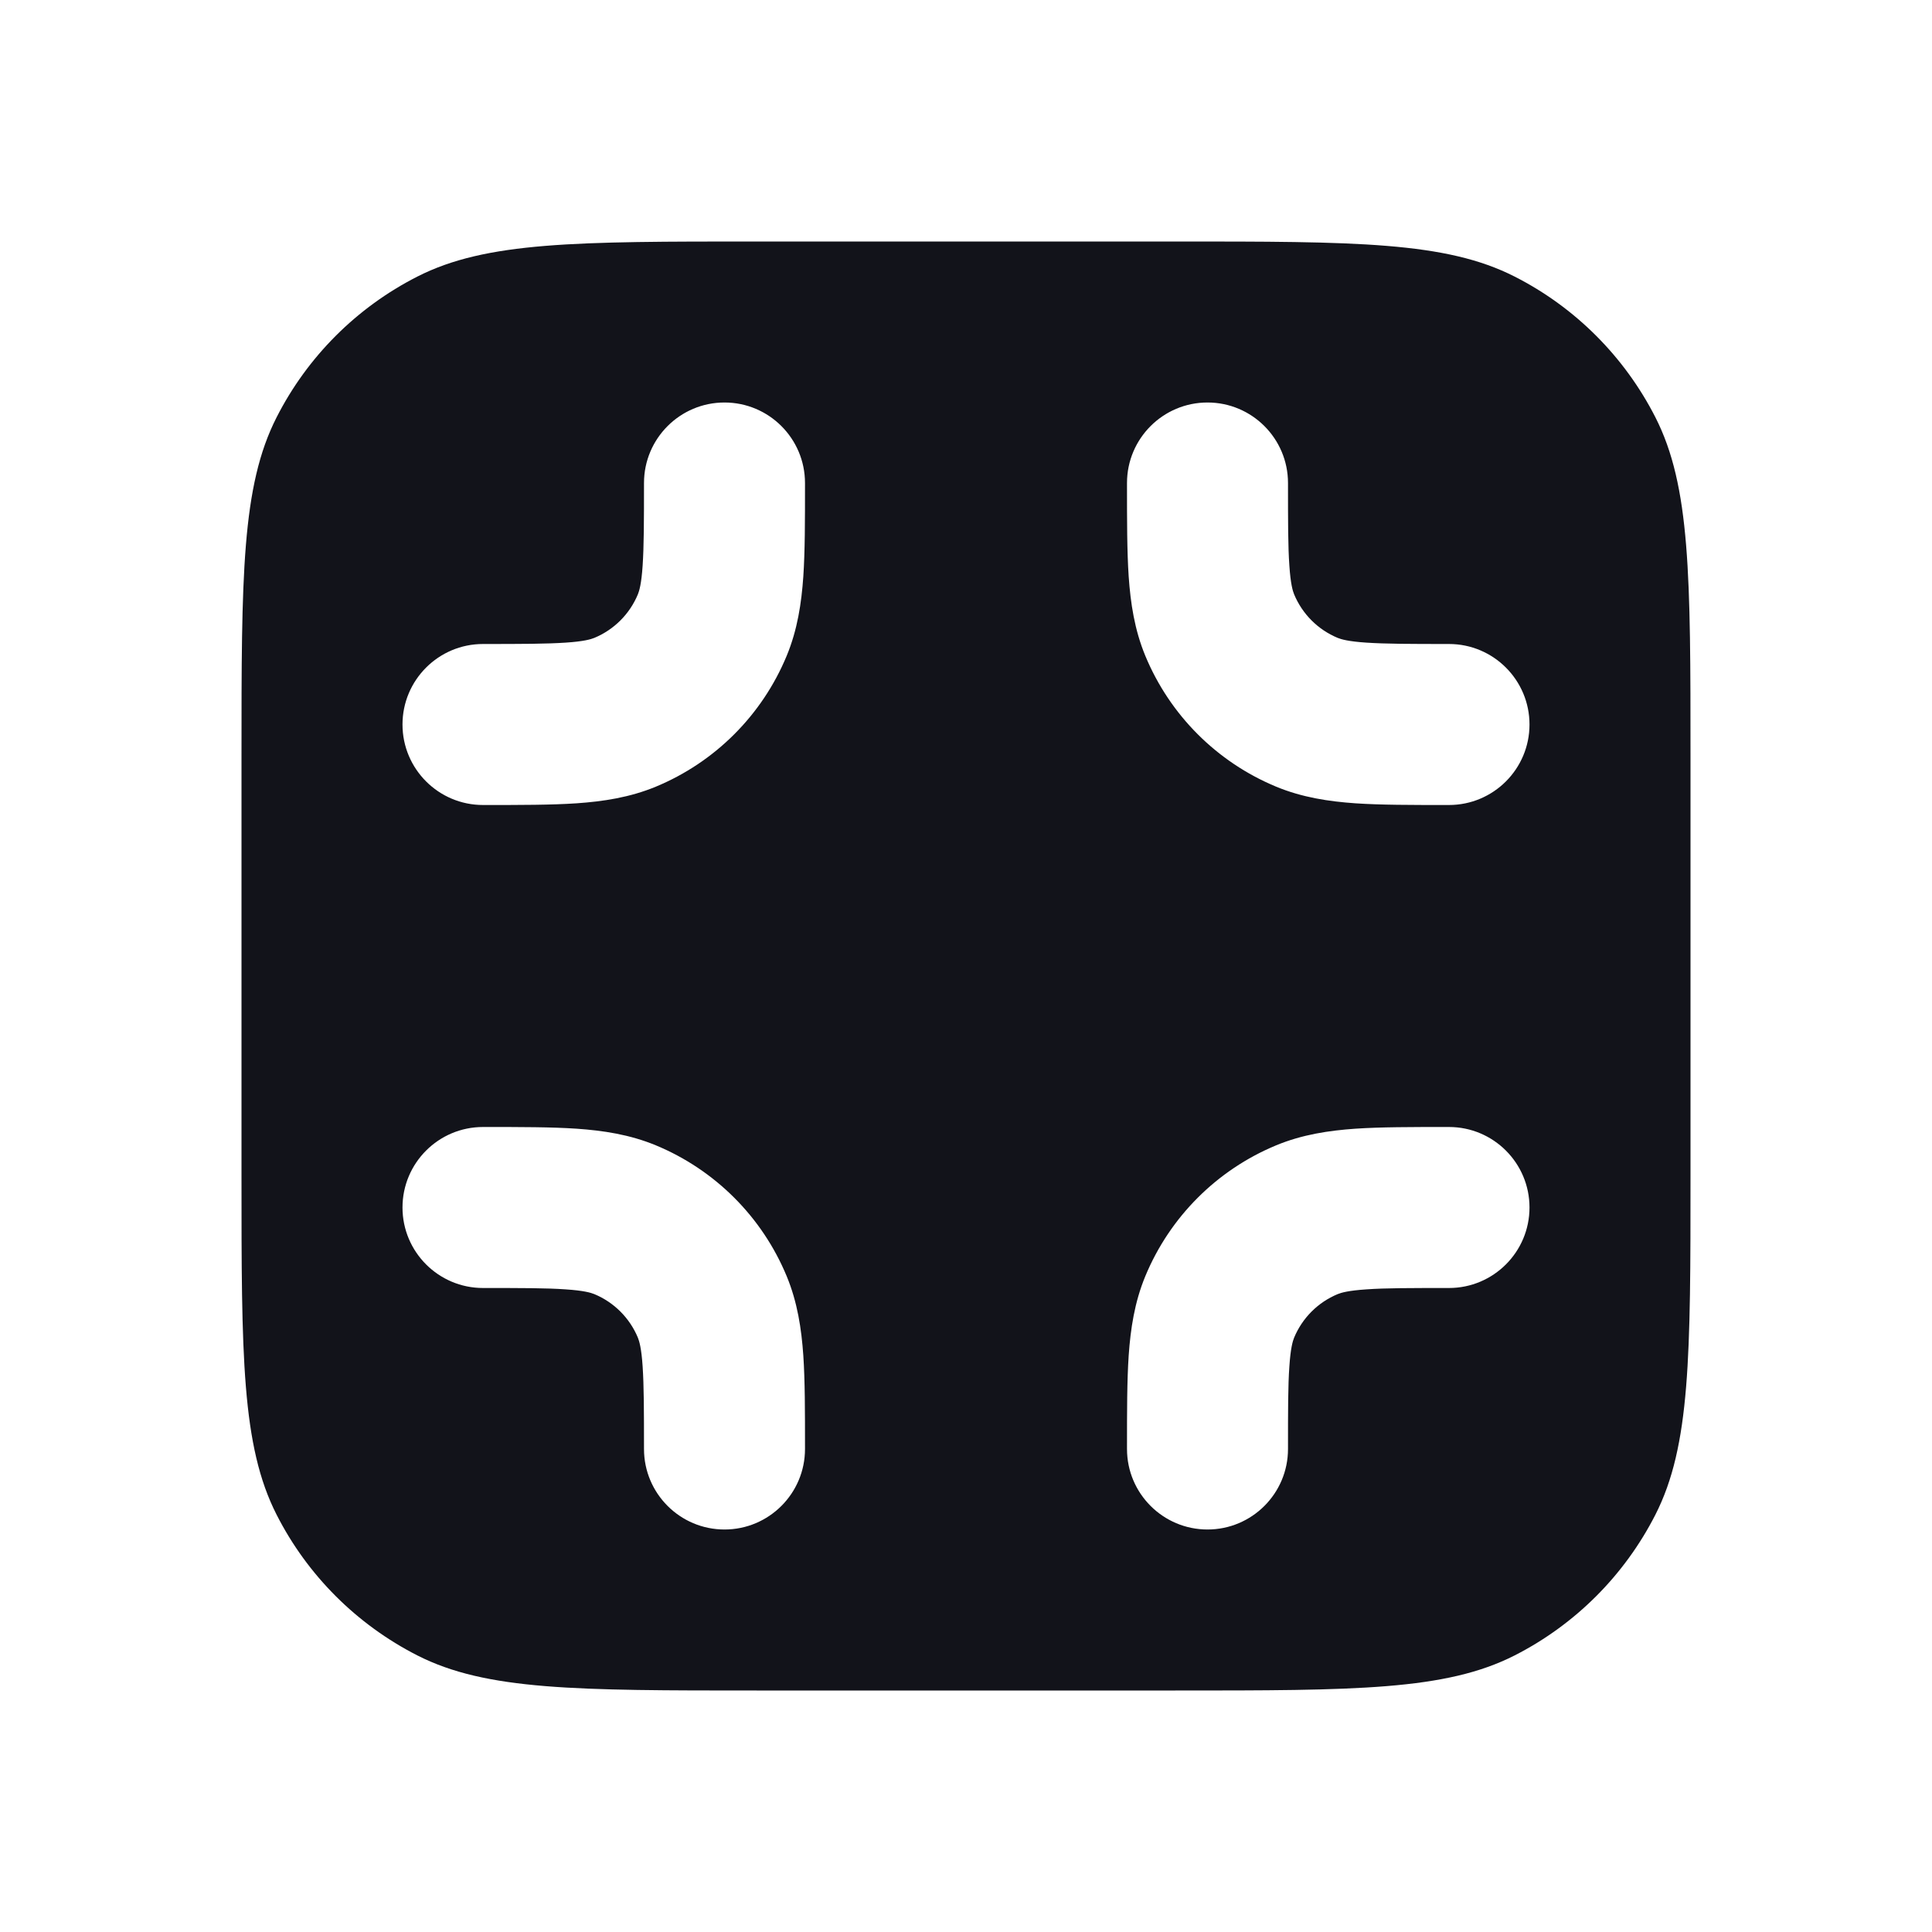 <svg width="24" height="24" viewBox="0 0 24 24" fill="none" xmlns="http://www.w3.org/2000/svg">
<path fill-rule="evenodd" clip-rule="evenodd" d="M3 9.4C3 7.16 3 6.04 3.436 5.184C3.819 4.431 4.431 3.819 5.184 3.436C6.04 3 7.16 3 9.4 3H14.6C16.84 3 17.96 3 18.816 3.436C19.569 3.819 20.18 4.431 20.564 5.184C21 6.04 21 7.16 21 9.4V14.6C21 16.84 21 17.96 20.564 18.816C20.18 19.569 19.569 20.18 18.816 20.564C17.96 21 16.84 21 14.6 21H9.4C7.16 21 6.04 21 5.184 20.564C4.431 20.18 3.819 19.569 3.436 18.816C3 17.96 3 16.84 3 14.6V9.4ZM9 19C8.448 19 8 18.552 8 18C8 17.52 7.999 17.211 7.983 16.974C7.968 16.746 7.941 16.659 7.924 16.617C7.822 16.372 7.628 16.178 7.383 16.076C7.341 16.059 7.254 16.032 7.026 16.017C6.789 16 6.48 16 6 16C5.448 16 5 15.552 5 15C5 14.448 5.448 14 6 14L6.032 14C6.471 14 6.849 14 7.162 14.021C7.492 14.044 7.822 14.093 8.148 14.228C8.883 14.533 9.467 15.117 9.772 15.852C9.907 16.178 9.956 16.508 9.979 16.838C10 17.151 10 17.529 10 17.968L10 18C10 18.552 9.552 19 9 19ZM16 18C16 18.552 15.552 19 15 19C14.448 19 14 18.552 14 18L14 17.968C14 17.529 14 17.151 14.021 16.838C14.044 16.508 14.093 16.178 14.228 15.852C14.533 15.117 15.117 14.533 15.852 14.228C16.178 14.093 16.508 14.044 16.838 14.021C17.151 14 17.529 14 17.968 14L18 14C18.552 14 19 14.448 19 15C19 15.552 18.552 16 18 16C17.52 16 17.211 16 16.974 16.017C16.746 16.032 16.659 16.059 16.617 16.076C16.372 16.178 16.178 16.372 16.076 16.617C16.059 16.659 16.032 16.746 16.017 16.974C16 17.211 16 17.52 16 18ZM9 5C8.448 5 8 5.448 8 6C8 6.48 7.999 6.789 7.983 7.026C7.968 7.254 7.941 7.341 7.924 7.383C7.822 7.628 7.628 7.822 7.383 7.924C7.341 7.941 7.254 7.968 7.026 7.983C6.789 7.999 6.48 8 6 8C5.448 8 5 8.448 5 9C5 9.552 5.448 10 6 10L6.032 10C6.471 10 6.849 10 7.162 9.979C7.492 9.956 7.822 9.907 8.148 9.772C8.883 9.467 9.467 8.883 9.772 8.148C9.907 7.822 9.956 7.492 9.979 7.162C10 6.849 10 6.471 10 6.032L10 6C10 5.448 9.552 5 9 5ZM16 6C16 5.448 15.552 5 15 5C14.448 5 14 5.448 14 6L14 6.032C14 6.471 14 6.849 14.021 7.162C14.044 7.492 14.093 7.822 14.228 8.148C14.533 8.883 15.117 9.467 15.852 9.772C16.178 9.907 16.508 9.956 16.838 9.979C17.151 10 17.529 10 17.968 10L18 10C18.552 10 19 9.552 19 9C19 8.448 18.552 8 18 8C17.52 8 17.211 7.999 16.974 7.983C16.746 7.968 16.659 7.941 16.617 7.924C16.372 7.822 16.178 7.628 16.076 7.383C16.059 7.341 16.032 7.254 16.017 7.026C16 6.789 16 6.48 16 6Z" fill="#12131A"/>
</svg>
